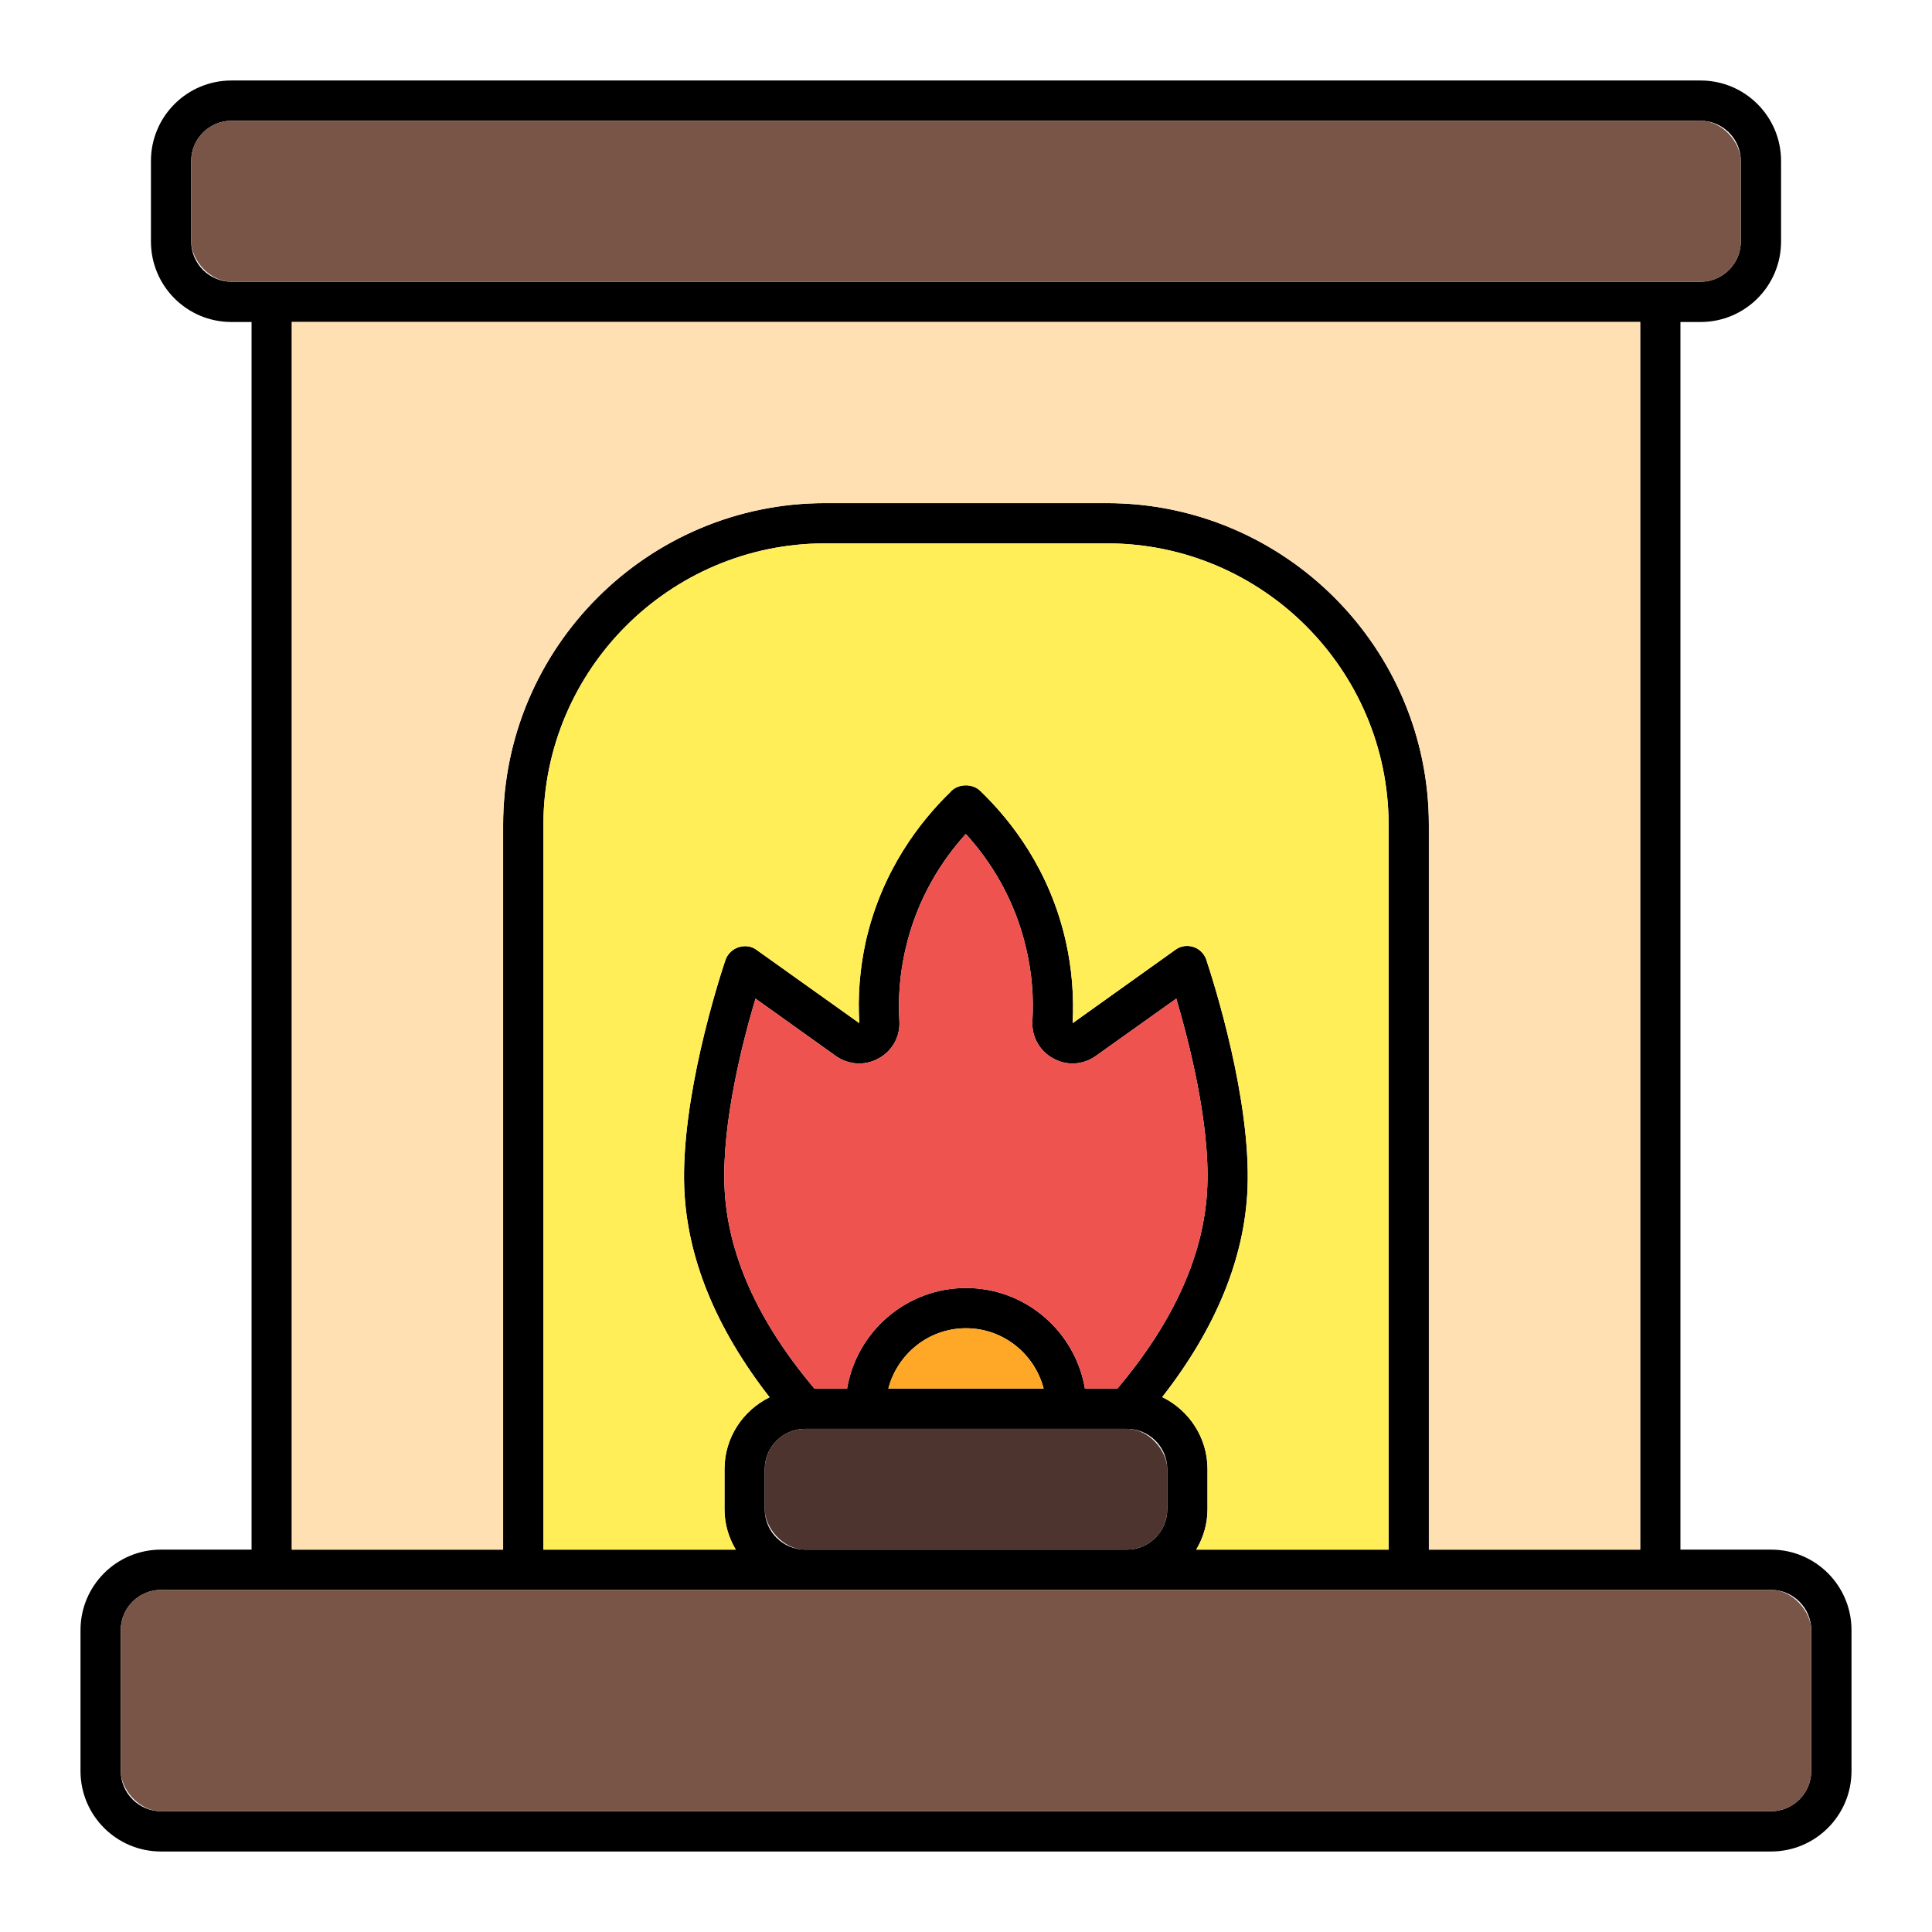 <svg id="Layer_1" viewBox="0 0 96 96" xmlns="http://www.w3.org/2000/svg" data-name="Layer 1"><path d="m88 77h-4.5v-61h1c2.21 0 4-1.79 4-4v-4c0-2.21-1.79-4-4-4h-73c-2.21 0-4 1.79-4 4v4c0 2.21 1.79 4 4 4h1v61h-4.5c-2.21 0-4 1.79-4 4v7c0 2.21 1.79 4 4 4h80c2.21 0 4-1.79 4-4v-7c0-2.21-1.79-4-4-4zm-76.5-63c-1.1 0-2-.9-2-2v-4c0-1.1.9-2 2-2h73c1.1 0 2 .9 2 2v4c0 1.1-.9 2-2 2zm43.5 11h-14c-8.82 0-16 7.18-16 16v36h-10.5v-61h67v61h-10.5v-36c0-8.82-7.18-16-16-16zm2.75 44.42c2.67-3.42 4.1-6.91 4.24-10.38.17-4.42-1.67-10.2-2.02-11.26-.08-.32-.31-.59-.62-.71s-.67-.08-.94.12l-5.11 3.65c.07-1.37-.04-2.73-.34-4.06-.8-3.56-2.72-6-4.22-7.45-.39-.42-1.16-.41-1.53.04-1.49 1.45-3.39 3.88-4.19 7.41-.29 1.33-.41 2.7-.32 4.06l-5.12-3.65c-.26-.19-.59-.22-.89-.12-.31.1-.55.35-.65.65-.37 1.11-2.21 6.89-2.04 11.32.14 3.47 1.57 6.96 4.24 10.39-1.32.65-2.24 2-2.24 3.57v2c0 .73.21 1.41.56 2h-9.56v-36c0-7.72 6.28-14 14-14h14c7.72 0 14 6.28 14 14v36h-9.56c.35-.59.56-1.27.56-2v-2c0-1.57-.92-2.93-2.25-3.58zm-12.77-22.2c.58-2.59 1.85-4.5 3.01-5.78 1.17 1.28 2.44 3.19 3.02 5.78.26 1.14.36 2.32.29 3.51-.05.77.35 1.49 1.03 1.86.67.38 1.49.33 2.12-.12l4-2.85c.62 2.11 1.67 6.16 1.54 9.34-.13 3.31-1.64 6.69-4.47 10.04h-1.61c-.48-2.83-2.94-5-5.91-5s-5.43 2.17-5.91 5h-1.62c-2.83-3.35-4.34-6.73-4.47-10.04-.13-3.19.91-7.23 1.54-9.34l3.99 2.85c.64.45 1.45.5 2.13.12.68-.37 1.08-1.09 1.03-1.86-.07-1.18.03-2.36.29-3.51zm6.88 21.78h-7.72c.45-1.72 2-3 3.86-3s3.41 1.28 3.86 3zm-11.86 2h16c1.1 0 2 .9 2 2v2c0 1.1-.9 2-2 2h-16c-1.1 0-2-.9-2-2v-2c0-1.1.9-2 2-2zm50 17c0 1.1-.9 2-2 2h-80c-1.1 0-2-.9-2-2v-7c0-1.1.9-2 2-2h80c1.1 0 2 .9 2 2z"/><rect fill="#795548" height="8" rx="2" width="77" x="9.5" y="6"/><path d="m81.5 16v61h-10.5v-36c0-8.82-7.18-16-16-16h-14c-8.82 0-16 7.18-16 16v36h-10.5v-61z" fill="#ffe0b2"/><rect fill="#4e342e" height="6" rx="2" width="20" x="38" y="71"/><path d="m51.86 69h-7.72c.45-1.72 2-3 3.86-3s3.41 1.28 3.86 3z" fill="#ffa726"/><path d="m59.99 58.96c-.13 3.31-1.64 6.69-4.47 10.04h-1.61c-.48-2.83-2.94-5-5.91-5s-5.43 2.17-5.91 5h-1.62c-2.83-3.35-4.34-6.73-4.47-10.04-.13-3.19.91-7.23 1.54-9.34l3.99 2.85c.64.45 1.45.5 2.13.12.68-.37 1.08-1.09 1.03-1.86-.07-1.18.03-2.36.29-3.51.58-2.59 1.85-4.5 3.01-5.78 1.17 1.28 2.44 3.19 3.02 5.78.26 1.14.36 2.32.29 3.51-.05.77.35 1.49 1.03 1.86.67.38 1.49.33 2.12-.12l4-2.85c.62 2.11 1.67 6.16 1.54 9.34z" fill="#ef5350"/><path d="m69 41v36h-9.56c.35-.59.56-1.27.56-2v-2c0-1.57-.92-2.93-2.25-3.58 2.67-3.42 4.1-6.91 4.24-10.38.17-4.42-1.67-10.2-2.02-11.26-.08-.32-.31-.59-.62-.71s-.67-.08-.94.12l-5.11 3.65c.07-1.37-.04-2.73-.34-4.06-.8-3.56-2.72-6-4.22-7.45-.39-.42-1.16-.41-1.53.04-1.49 1.45-3.39 3.88-4.19 7.41-.29 1.33-.41 2.7-.32 4.06l-5.12-3.65c-.26-.19-.59-.22-.89-.12-.31.1-.55.35-.65.65-.37 1.11-2.21 6.89-2.04 11.32.14 3.47 1.57 6.96 4.24 10.39-1.32.65-2.24 2-2.24 3.57v2c0 .73.21 1.41.56 2h-9.56v-36c0-7.72 6.28-14 14-14h14c7.72 0 14 6.28 14 14z" fill="#ffee58"/><rect fill="#795548" height="11" rx="2" width="84" x="6" y="79"/></svg>
